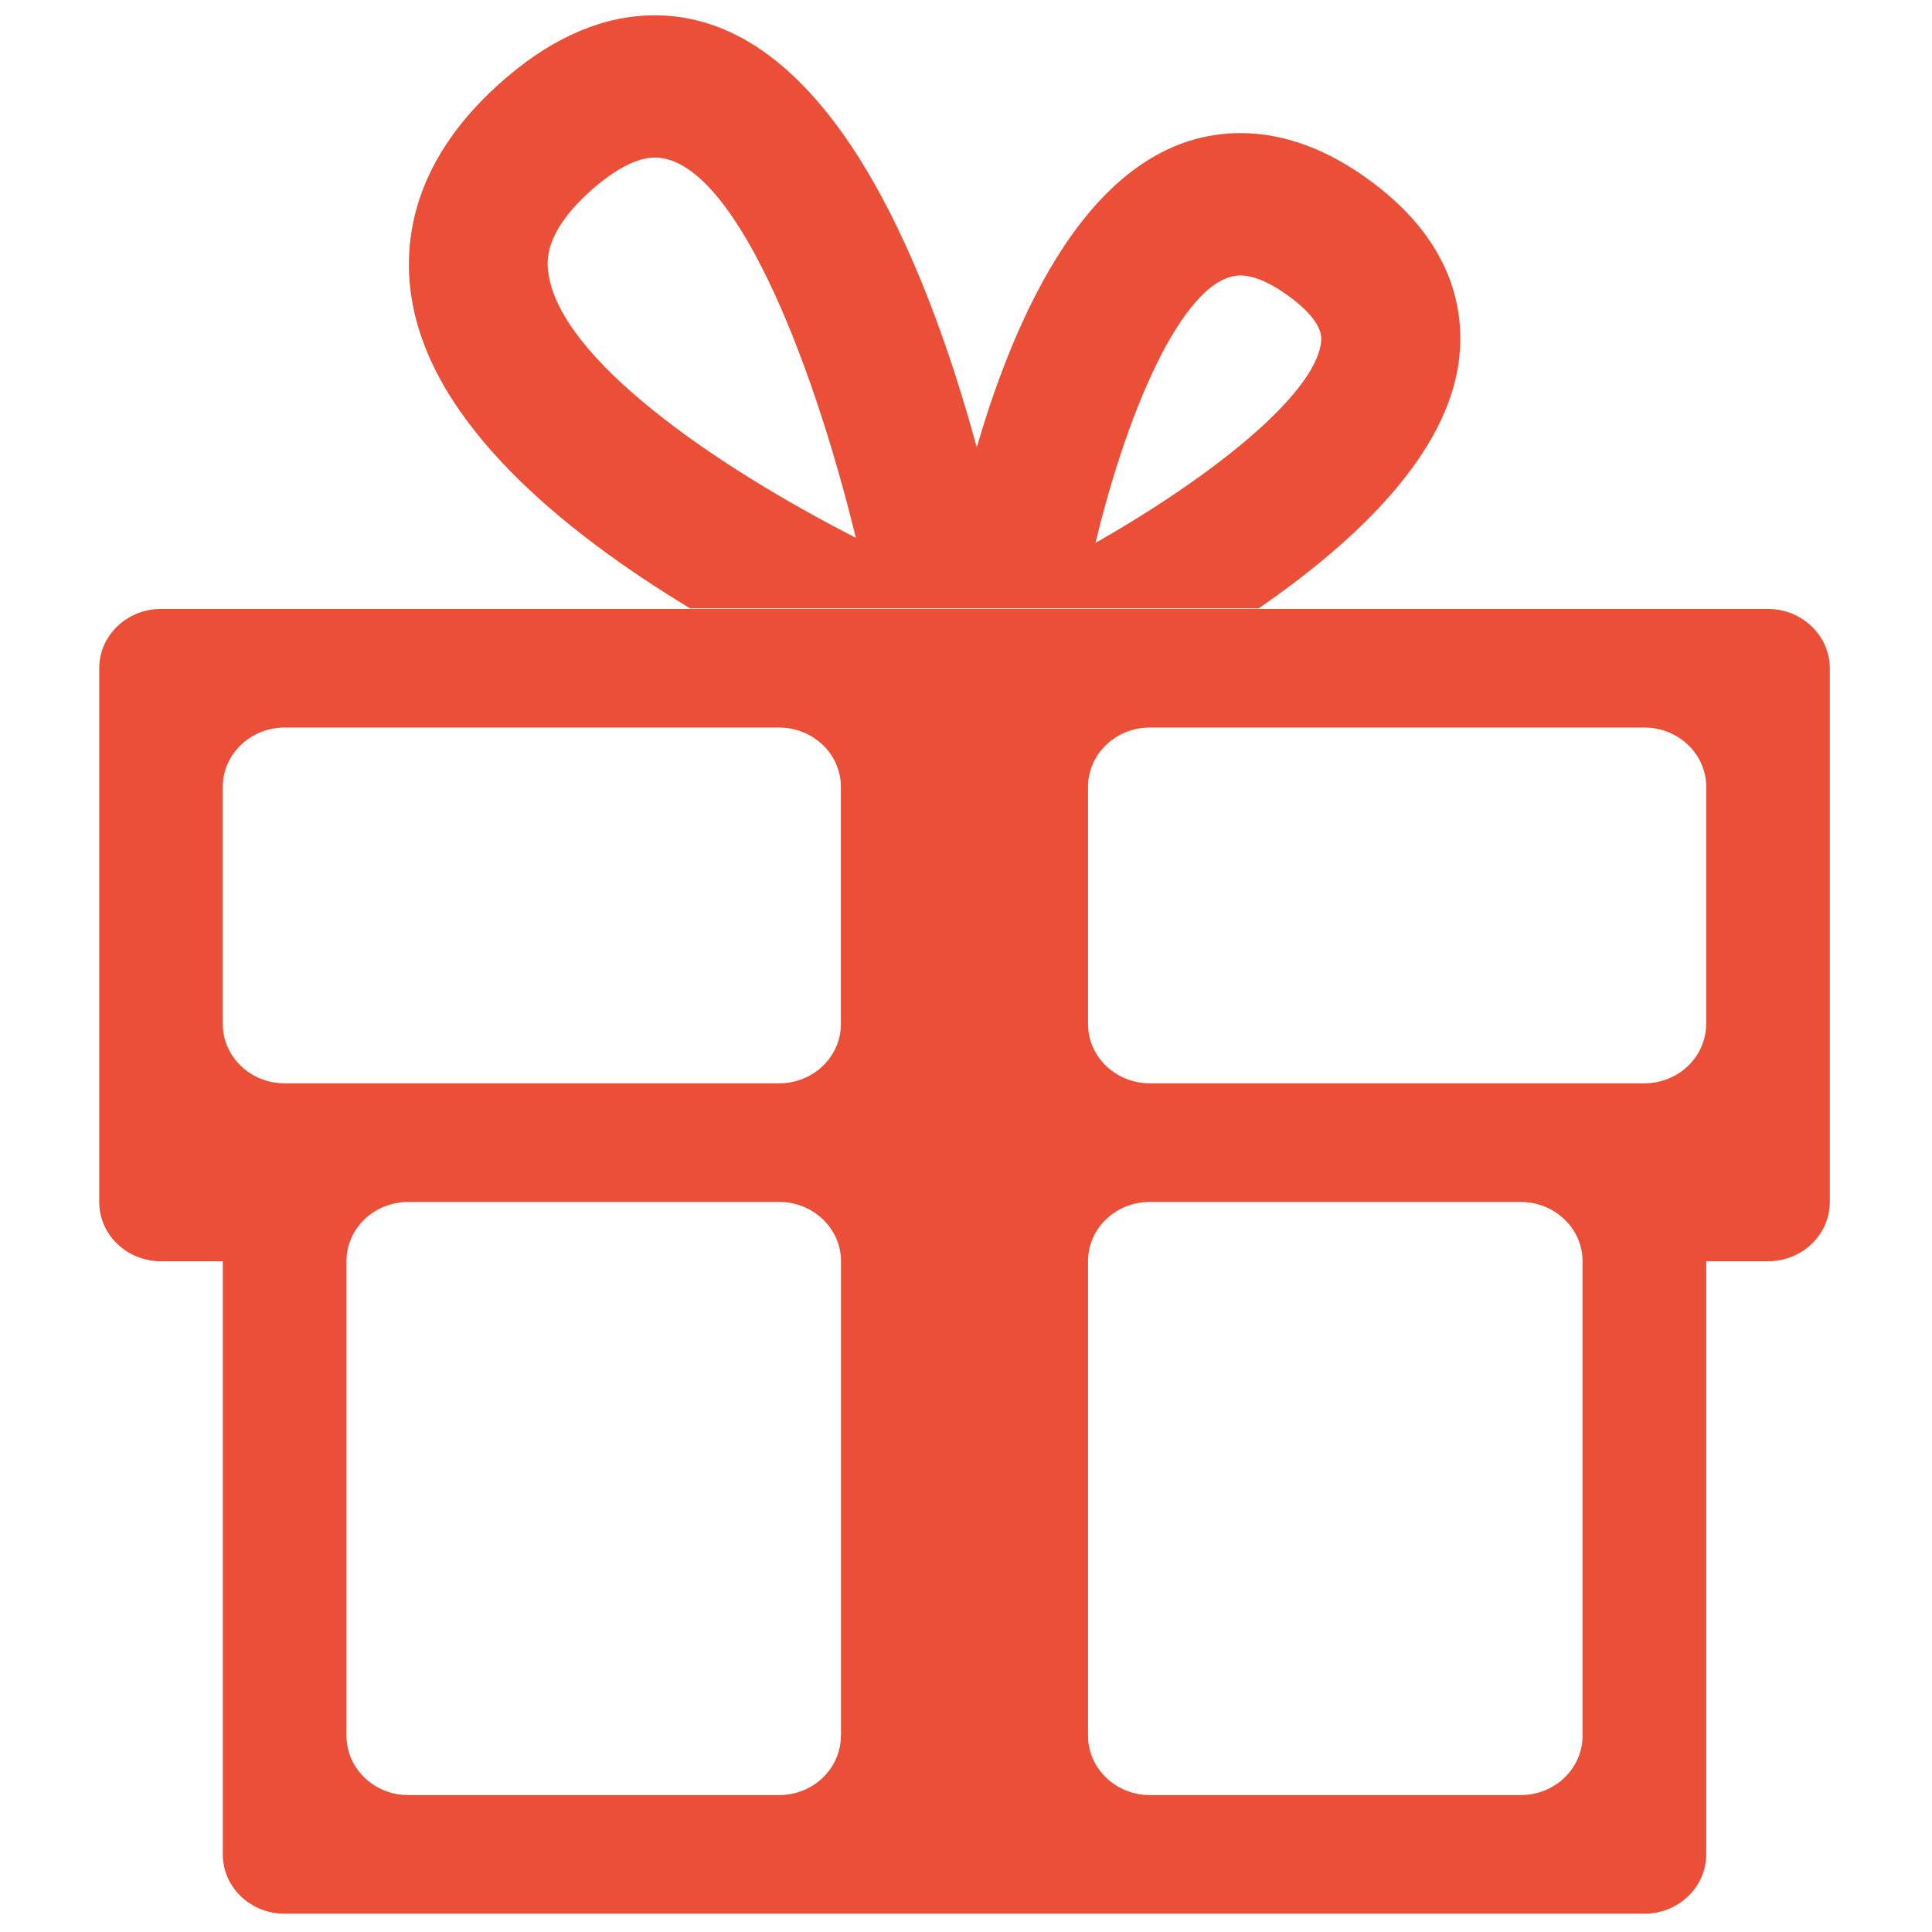 <?xml version="1.0" standalone="no"?><!DOCTYPE svg PUBLIC "-//W3C//DTD SVG 1.1//EN" "http://www.w3.org/Graphics/SVG/1.1/DTD/svg11.dtd"><svg width="200" height="200" viewBox="0 0 200 200" version="1.1" xmlns="http://www.w3.org/2000/svg" xmlns:xlink="http://www.w3.org/1999/xlink"><defs><style type="text/css"><![CDATA[
@font-face { font-family: ifont; src: url(http://at.alicdn.com/t/font_1442373896_4754455.eot?#iefix) format(embedded-opentype), url(http://at.alicdn.com/t/font_1442373896_4754455.woff) format(woff), url(http://at.alicdn.com/t/font_1442373896_4754455.ttf) format(truetype), url(http://at.alicdn.com/t/font_1442373896_4754455.svg#ifont) format(svg); }

]]></style></defs><g class="transform-group"><g transform="scale(0.195, 0.195)"><path d="M938.496 323.264 85.504 323.264c-18.112 0-32.832 14.08-32.832 31.488l0 283.392c0 17.344 14.656 31.424 32.832 31.424l32.768 0 0 314.88c0 17.408 14.72 31.488 32.832 31.488L872.96 1015.936c18.048 0 32.832-14.08 32.832-31.488l0-314.88 32.768 0c18.112 0 32.832-14.08 32.832-31.424L971.392 354.752C971.328 337.344 956.608 323.264 938.496 323.264zM446.4 921.472c0 17.344-14.656 31.488-32.832 31.488L216.768 952.96c-18.176 0-32.832-14.144-32.832-31.488l0-251.968c0-17.344 14.656-31.424 32.832-31.424l196.864 0c18.112 0 32.832 14.144 32.832 31.424L446.464 921.472zM446.4 543.616c0 17.408-14.656 31.488-32.832 31.488L151.104 575.104c-18.112 0-32.832-14.08-32.832-31.488L118.272 417.728c0-17.408 14.72-31.488 32.832-31.488l262.464 0c18.112 0 32.832 14.08 32.832 31.488L446.4 543.616zM840.128 921.472c0 17.344-14.656 31.488-32.832 31.488L610.432 952.96c-18.112 0-32.832-14.144-32.832-31.488l0-251.968c0-17.344 14.656-31.424 32.832-31.424l196.864 0c18.112 0 32.832 14.144 32.832 31.424L840.128 921.472zM905.728 543.616c0 17.408-14.72 31.488-32.832 31.488L610.432 575.104c-18.112 0-32.832-14.08-32.832-31.488L577.6 417.728c0-17.408 14.656-31.488 32.832-31.488l262.528 0c18.048 0 32.832 14.08 32.832 31.488L905.792 543.616zM366.336 322.944l301.888 0c51.712-35.648 100.608-81.984 106.368-132.48 2.88-24.64-2.624-60.736-45.056-92.928-23.488-17.856-47.424-26.88-70.912-26.88-74.816 0-117.184 88.128-140.096 166.848-27.328-100.352-80.128-229.376-170.88-229.376-26.432 0-52.864 10.944-78.4 32.704-50.56 42.88-55.552 87.488-50.752 117.312C228.928 224.832 298.88 282.176 366.336 322.944zM658.56 146.24c7.232 0 16.64 4.16 27.072 12.032 16.896 12.864 15.936 20.736 15.68 23.36-3.136 27.52-56.96 70.848-119.744 106.56C599.936 212.032 630.208 146.24 658.56 146.24zM316.224 98.944C324.544 91.968 336.64 83.648 347.584 83.648c40.64 0 82.432 102.336 106.752 201.856C377.6 246.272 298.304 190.592 291.264 145.92 290.24 139.776 287.68 123.264 316.224 98.944z" fill="#eb4f38"></path></g></g></svg>